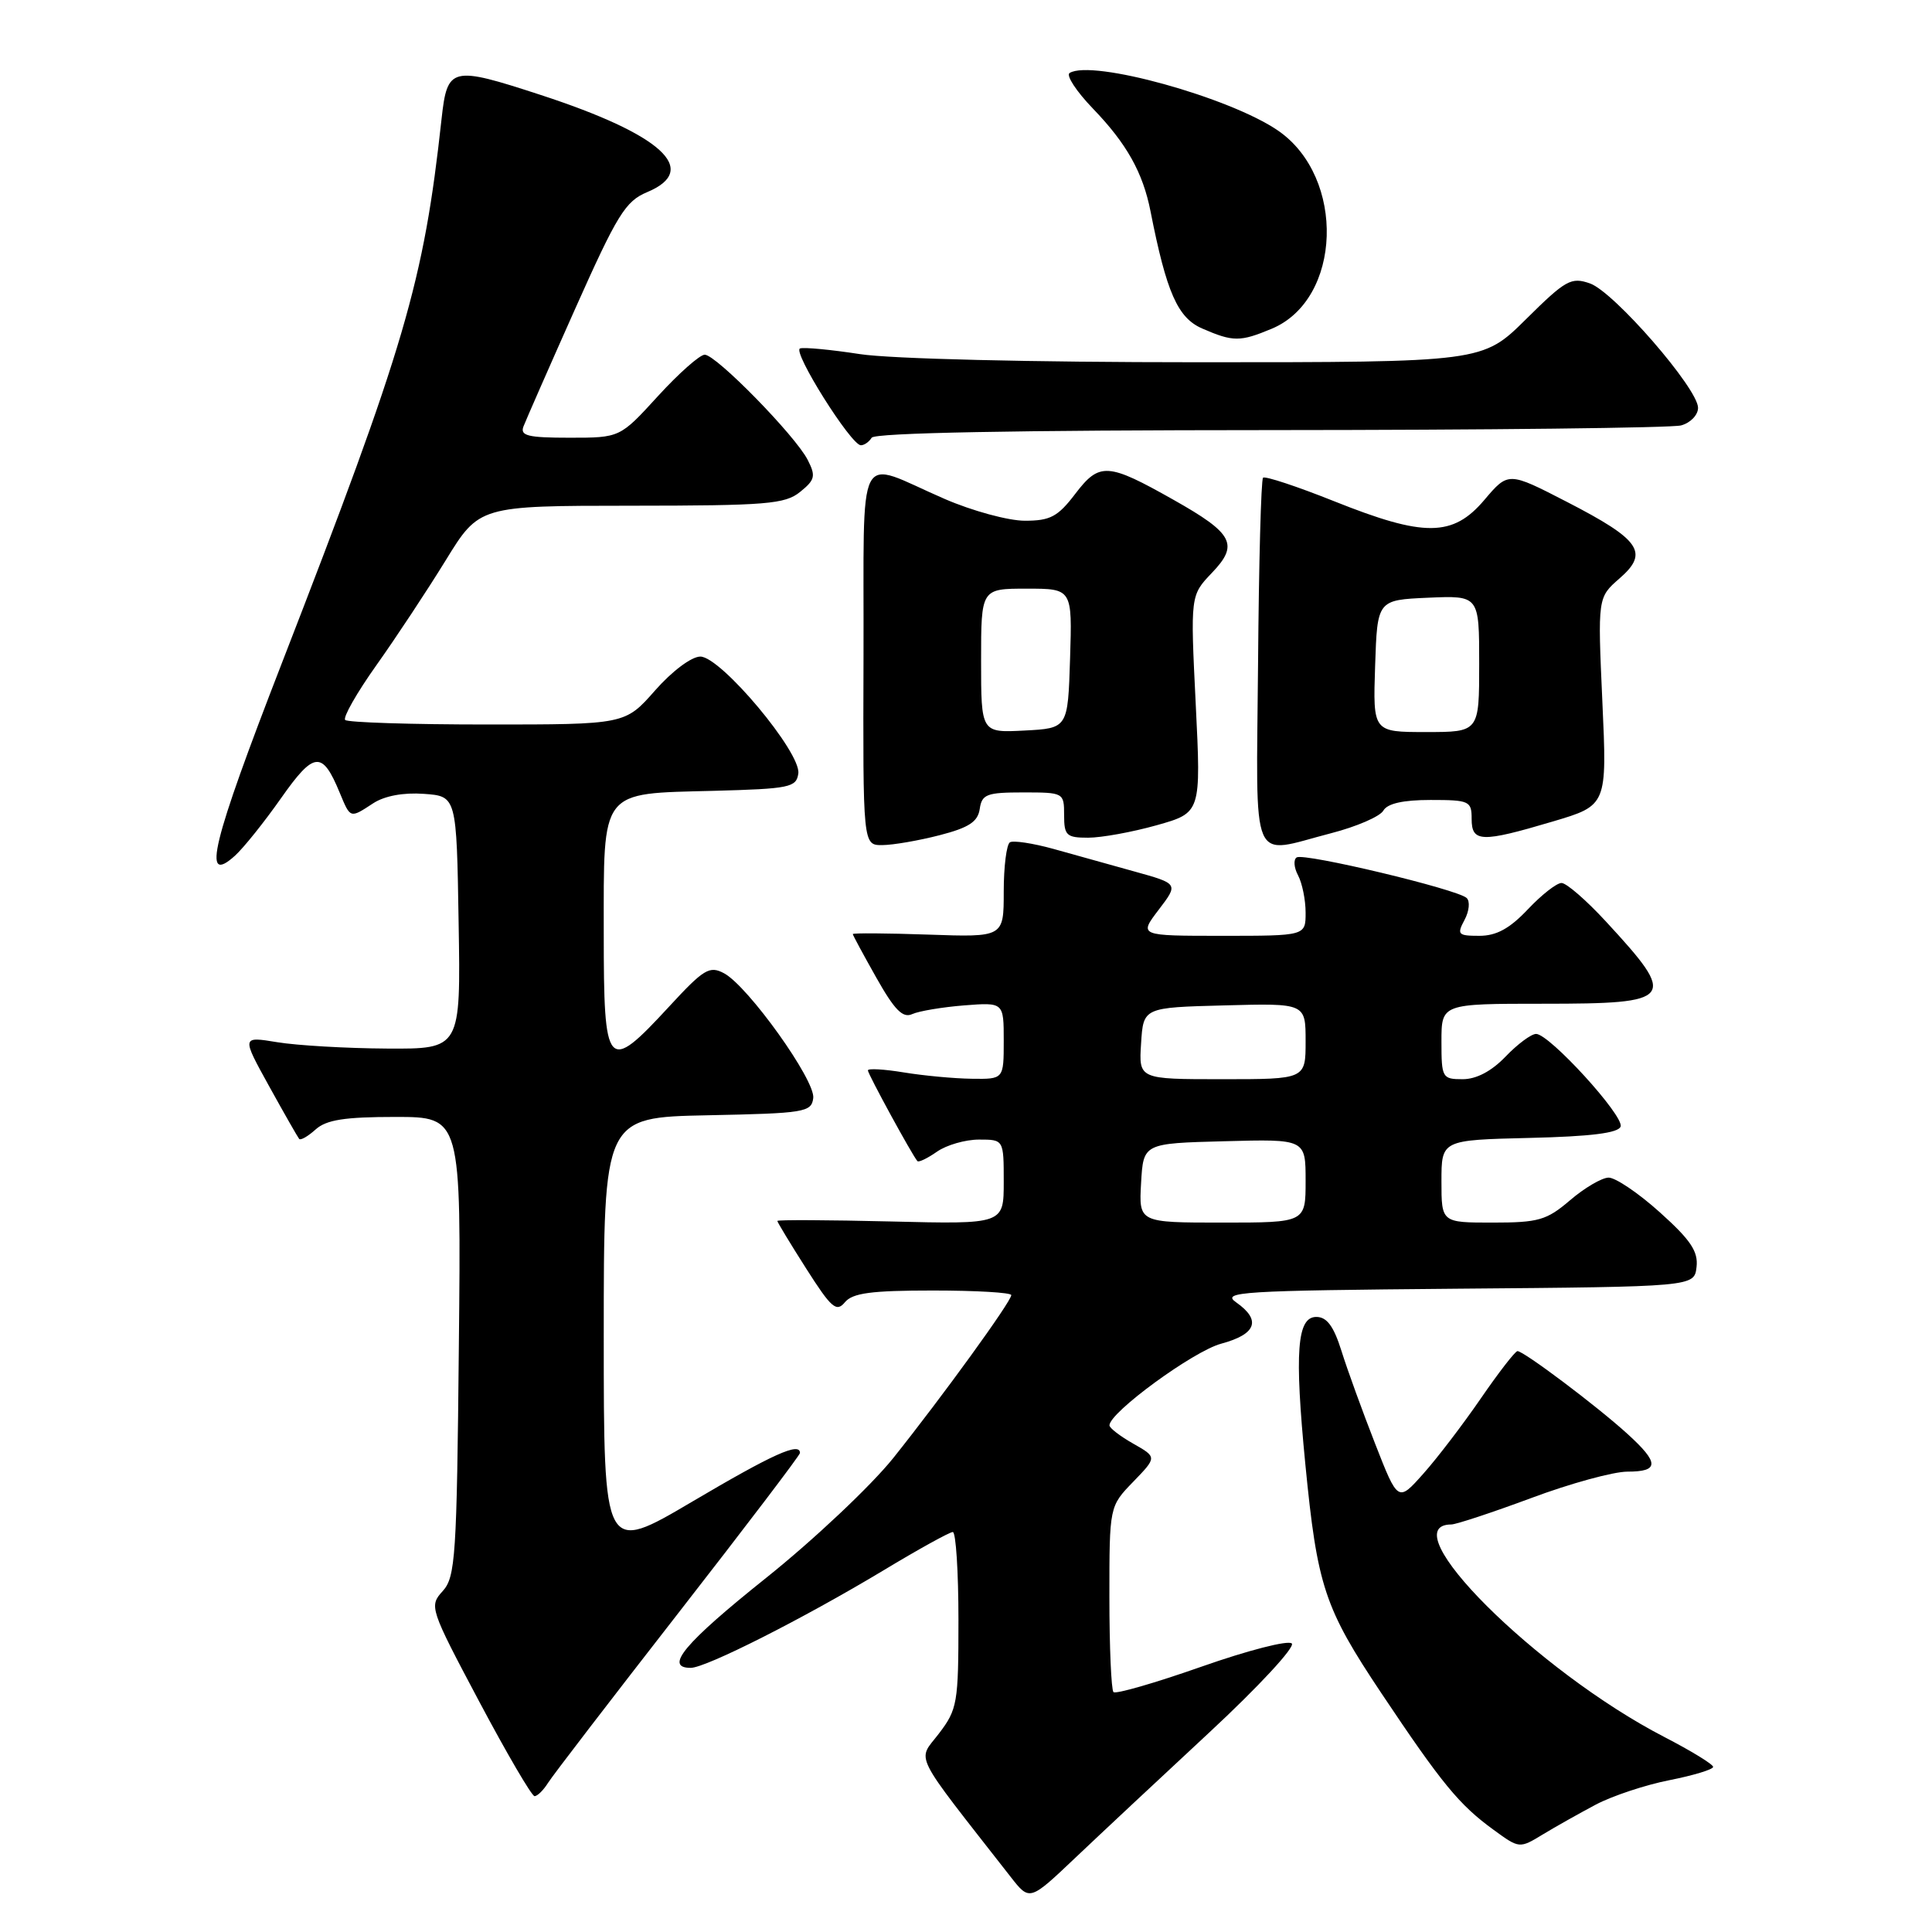 <?xml version="1.0" encoding="UTF-8" standalone="no"?>
<!DOCTYPE svg PUBLIC "-//W3C//DTD SVG 1.1//EN" "http://www.w3.org/Graphics/SVG/1.1/DTD/svg11.dtd" >
<svg xmlns="http://www.w3.org/2000/svg" xmlns:xlink="http://www.w3.org/1999/xlink" version="1.1" viewBox="0 0 256 256">
 <g >
 <path fill="currentColor"
d=" M 160.26 229.54 C 166.73 223.53 171.64 218.24 171.17 217.77 C 170.70 217.30 165.32 218.69 159.21 220.84 C 153.09 222.99 147.84 224.51 147.54 224.21 C 147.25 223.91 147.00 218.25 147.00 211.63 C 147.00 199.60 147.00 199.60 150.16 196.34 C 153.31 193.08 153.31 193.08 150.16 191.29 C 148.43 190.31 147.01 189.22 147.01 188.87 C 146.99 187.18 158.10 179.05 161.80 178.05 C 166.48 176.79 167.16 174.93 163.80 172.57 C 161.79 171.17 164.38 171.01 193.05 170.76 C 224.50 170.50 224.50 170.50 224.80 167.89 C 225.04 165.83 224.03 164.31 219.94 160.64 C 217.11 158.09 214.04 156.02 213.14 156.04 C 212.24 156.06 209.94 157.41 208.04 159.04 C 204.94 161.69 203.86 162.00 197.79 162.00 C 191.00 162.00 191.00 162.00 191.00 156.53 C 191.00 151.06 191.00 151.06 202.67 150.78 C 210.80 150.59 214.46 150.13 214.74 149.27 C 215.21 147.86 205.30 137.00 203.54 137.00 C 202.90 137.00 201.08 138.35 199.50 140.00 C 197.64 141.94 195.63 143.00 193.81 143.00 C 191.10 143.00 191.00 142.81 191.00 138.00 C 191.00 133.00 191.00 133.00 204.53 133.00 C 221.92 133.00 222.34 132.44 212.79 122.10 C 210.20 119.29 207.56 117.00 206.91 117.00 C 206.26 117.00 204.25 118.58 202.44 120.50 C 200.04 123.04 198.28 124.00 196.03 124.00 C 193.19 124.00 193.02 123.83 194.06 121.89 C 194.68 120.73 194.81 119.43 194.34 118.99 C 193.14 117.84 172.82 112.99 171.82 113.61 C 171.37 113.89 171.45 114.96 172.00 115.99 C 172.55 117.03 173.00 119.25 173.00 120.93 C 173.00 124.00 173.00 124.00 161.95 124.00 C 150.90 124.00 150.90 124.00 153.53 120.55 C 156.16 117.10 156.16 117.10 150.33 115.48 C 147.12 114.59 142.28 113.24 139.57 112.48 C 136.85 111.73 134.26 111.34 133.82 111.61 C 133.37 111.89 133.00 114.83 133.00 118.15 C 133.00 124.19 133.00 124.19 123.00 123.84 C 117.50 123.65 113.00 123.62 113.00 123.77 C 113.00 123.91 114.41 126.52 116.13 129.57 C 118.54 133.84 119.63 134.95 120.88 134.37 C 121.77 133.97 124.86 133.45 127.75 133.22 C 133.00 132.81 133.00 132.81 133.00 137.91 C 133.00 143.00 133.00 143.00 128.75 142.94 C 126.41 142.91 122.36 142.53 119.75 142.10 C 117.14 141.67 115.00 141.55 115.00 141.83 C 115.00 142.31 120.88 153.09 121.56 153.85 C 121.73 154.05 122.90 153.48 124.16 152.60 C 125.42 151.72 127.92 151.00 129.72 151.00 C 133.00 151.00 133.00 151.00 133.00 156.61 C 133.00 162.22 133.00 162.22 118.00 161.85 C 109.75 161.65 103.00 161.62 103.00 161.78 C 103.00 161.94 104.72 164.79 106.83 168.10 C 110.16 173.33 110.83 173.91 111.95 172.56 C 112.97 171.33 115.44 171.00 123.62 171.00 C 129.33 171.00 134.00 171.27 134.00 171.61 C 134.00 172.45 124.84 185.09 118.36 193.20 C 115.41 196.88 107.83 204.03 101.50 209.09 C 90.70 217.72 87.95 221.00 91.52 221.00 C 93.53 221.00 106.38 214.50 117.00 208.12 C 121.67 205.30 125.84 203.00 126.25 203.00 C 126.66 203.00 127.00 208.25 127.00 214.66 C 127.00 225.67 126.86 226.50 124.40 229.72 C 121.54 233.47 120.66 231.73 133.92 248.70 C 136.43 251.91 136.43 251.91 142.46 246.19 C 145.78 243.04 153.79 235.55 160.26 229.54 Z  M 211.47 239.11 C 213.66 237.96 218.05 236.50 221.22 235.88 C 224.40 235.25 227.00 234.46 227.00 234.12 C 226.99 233.78 224.08 231.99 220.51 230.15 C 203.58 221.39 184.18 202.03 192.31 202.00 C 192.96 201.99 197.72 200.42 202.89 198.50 C 208.05 196.57 213.79 195.00 215.64 195.00 C 219.87 195.00 219.88 193.85 215.66 190.01 C 211.61 186.32 201.86 178.99 201.07 179.03 C 200.76 179.05 198.58 181.86 196.23 185.28 C 193.88 188.70 190.45 193.20 188.60 195.27 C 185.24 199.05 185.24 199.05 182.20 191.27 C 180.53 187.00 178.52 181.47 177.75 179.00 C 176.72 175.72 175.81 174.50 174.42 174.50 C 171.86 174.50 171.51 179.09 172.96 193.97 C 174.55 210.23 175.48 213.04 183.06 224.39 C 191.06 236.36 193.36 239.16 197.92 242.47 C 201.32 244.95 201.34 244.95 204.42 243.08 C 206.11 242.05 209.29 240.27 211.47 239.11 Z  M 72.61 236.25 C 73.21 235.29 80.97 225.18 89.85 213.78 C 98.73 202.38 106.00 192.82 106.00 192.53 C 106.00 191.05 102.44 192.65 91.75 198.96 C 80.00 205.89 80.00 205.89 80.00 176.97 C 80.00 148.06 80.00 148.06 93.75 147.78 C 106.64 147.52 107.52 147.38 107.76 145.50 C 108.06 143.16 99.13 130.68 95.95 128.97 C 94.01 127.93 93.26 128.39 88.63 133.41 C 80.42 142.30 80.00 141.82 80.00 123.65 C 80.00 104.42 79.42 105.18 94.54 104.79 C 104.63 104.52 105.52 104.34 105.78 102.50 C 106.18 99.73 95.51 87.00 92.80 87.00 C 91.63 87.00 89.06 88.92 86.79 91.50 C 82.83 96.00 82.83 96.00 64.58 96.00 C 54.55 96.00 46.07 95.73 45.74 95.40 C 45.41 95.08 47.27 91.81 49.87 88.15 C 52.47 84.49 56.60 78.24 59.05 74.26 C 63.50 67.02 63.50 67.02 83.64 67.01 C 101.60 67.00 104.02 66.80 106.02 65.18 C 108.00 63.58 108.12 63.08 107.02 60.93 C 105.37 57.71 94.88 47.00 93.38 47.00 C 92.73 47.00 89.94 49.47 87.17 52.50 C 82.15 58.00 82.15 58.00 75.47 58.00 C 69.92 58.00 68.88 57.74 69.37 56.49 C 69.69 55.66 72.77 48.64 76.22 40.90 C 81.79 28.42 82.87 26.66 85.75 25.46 C 92.83 22.50 87.70 17.82 71.61 12.57 C 59.79 8.71 59.27 8.84 58.51 15.75 C 56.14 37.42 53.70 45.73 37.35 87.86 C 28.04 111.85 26.69 117.40 31.13 113.39 C 32.28 112.35 35.03 108.91 37.25 105.75 C 41.62 99.54 42.70 99.44 45.01 105.03 C 46.45 108.49 46.36 108.46 49.45 106.44 C 50.95 105.46 53.46 104.99 56.17 105.19 C 60.50 105.50 60.50 105.50 60.77 122.25 C 61.05 139.00 61.05 139.00 51.27 138.94 C 45.90 138.91 39.36 138.53 36.75 138.10 C 32.01 137.32 32.01 137.32 35.65 143.91 C 37.65 147.53 39.45 150.68 39.64 150.91 C 39.83 151.14 40.81 150.57 41.82 149.66 C 43.24 148.38 45.66 148.00 52.38 148.00 C 61.11 148.00 61.11 148.00 60.80 178.40 C 60.53 206.27 60.35 208.96 58.66 210.83 C 56.85 212.82 56.94 213.11 63.48 225.43 C 67.15 232.34 70.46 238.00 70.83 238.00 C 71.21 238.00 72.01 237.21 72.61 236.25 Z  M 124.50 110.67 C 128.38 109.67 129.57 108.89 129.82 107.19 C 130.10 105.24 130.75 105.00 135.57 105.00 C 140.94 105.00 141.00 105.03 141.00 108.00 C 141.00 110.71 141.31 111.00 144.18 111.00 C 145.94 111.00 150.02 110.26 153.26 109.35 C 159.15 107.69 159.15 107.69 158.44 93.29 C 157.73 78.90 157.73 78.90 160.58 75.91 C 164.19 72.15 163.43 70.70 155.52 66.24 C 146.77 61.30 145.69 61.23 142.49 65.42 C 140.17 68.47 139.17 69.00 135.80 69.00 C 133.62 69.00 128.83 67.70 125.17 66.11 C 113.20 60.93 114.51 58.37 114.42 87.01 C 114.34 112.00 114.34 112.00 116.92 111.98 C 118.34 111.97 121.75 111.38 124.50 110.67 Z  M 176.36 110.41 C 179.74 109.54 182.86 108.19 183.30 107.41 C 183.84 106.47 185.90 106.00 189.55 106.00 C 194.70 106.00 195.00 106.14 195.00 108.50 C 195.00 111.62 196.27 111.67 205.73 108.86 C 212.95 106.72 212.95 106.72 212.32 92.94 C 211.70 79.17 211.70 79.17 214.60 76.64 C 218.54 73.22 217.38 71.53 207.62 66.50 C 199.86 62.50 199.86 62.50 196.68 66.25 C 192.51 71.16 188.74 71.20 176.79 66.42 C 171.86 64.45 167.62 63.05 167.36 63.30 C 167.10 63.56 166.80 74.63 166.70 87.89 C 166.47 115.45 165.51 113.21 176.36 110.41 Z  M 115.50 58.00 C 115.90 57.35 134.61 57.00 168.31 56.99 C 197.01 56.98 221.51 56.70 222.75 56.37 C 223.99 56.04 225.00 54.99 225.00 54.04 C 225.00 51.49 213.87 38.68 210.69 37.56 C 208.19 36.68 207.47 37.08 202.20 42.30 C 196.44 48.00 196.44 48.00 158.66 48.00 C 136.60 48.00 117.99 47.55 113.93 46.92 C 110.10 46.33 106.54 45.99 106.01 46.17 C 104.94 46.53 112.77 59.00 114.07 59.00 C 114.52 59.00 115.16 58.55 115.50 58.00 Z  M 168.51 43.56 C 177.82 39.67 178.34 23.52 169.37 17.32 C 162.96 12.90 144.69 7.84 141.73 9.67 C 141.23 9.98 142.61 12.09 144.80 14.37 C 149.28 19.01 151.44 22.86 152.45 28.00 C 154.57 38.77 156.05 42.12 159.30 43.53 C 163.39 45.31 164.32 45.31 168.51 43.56 Z  M 151.20 156.75 C 151.50 151.50 151.50 151.50 162.25 151.22 C 173.00 150.93 173.00 150.93 173.00 156.47 C 173.00 162.00 173.00 162.00 161.95 162.00 C 150.90 162.00 150.90 162.00 151.20 156.75 Z  M 151.20 138.25 C 151.50 133.50 151.50 133.50 162.25 133.22 C 173.00 132.93 173.00 132.93 173.00 137.97 C 173.00 143.00 173.00 143.00 161.95 143.00 C 150.89 143.00 150.89 143.00 151.20 138.25 Z  M 130.00 87.55 C 130.00 78.00 130.00 78.00 136.04 78.00 C 142.08 78.00 142.08 78.00 141.79 87.25 C 141.50 96.50 141.50 96.50 135.75 96.80 C 130.00 97.10 130.00 97.10 130.00 87.55 Z  M 182.21 88.25 C 182.50 79.50 182.50 79.50 189.25 79.20 C 196.00 78.91 196.00 78.91 196.00 87.95 C 196.00 97.00 196.00 97.00 188.96 97.00 C 181.92 97.00 181.92 97.00 182.21 88.25 Z "/>
</g>
</svg>